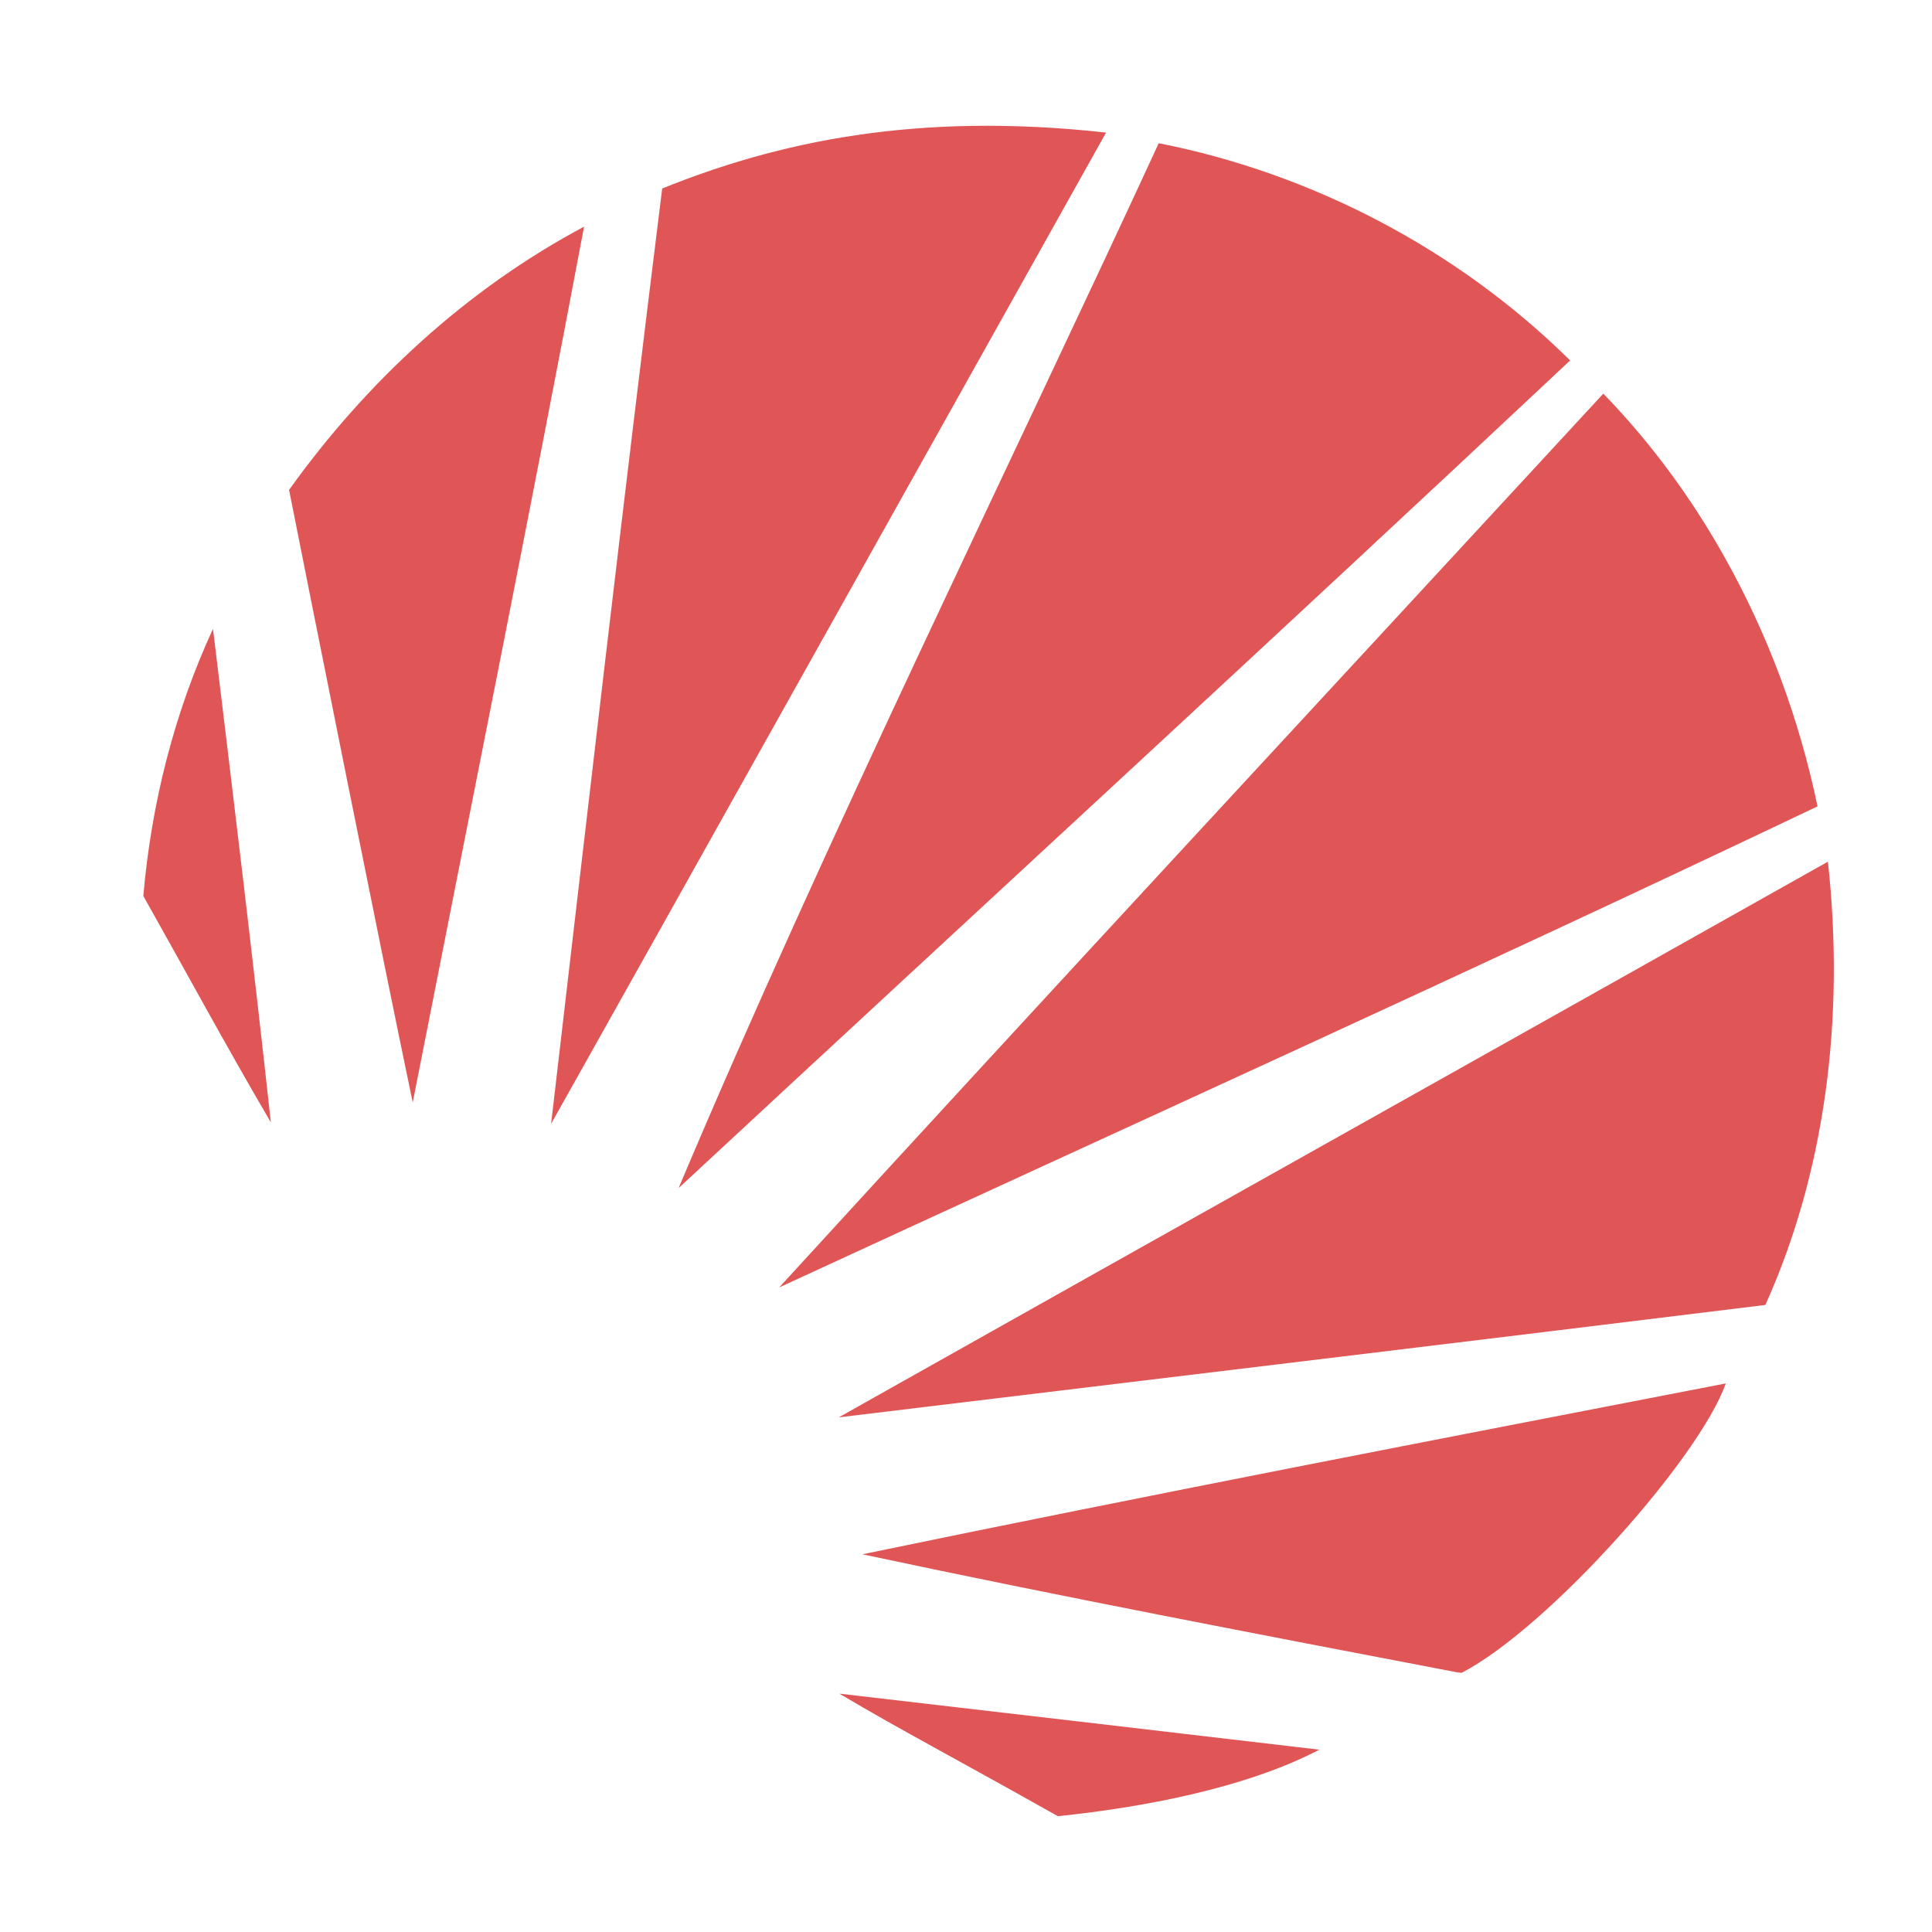 <?xml version="1.0" encoding="utf-8"?>
<svg version="1.1" width="16px" height="16px" id="svg2" viewBox="0 0 16 16" xmlns="http://www.w3.org/2000/svg">
  <g transform="translate(-111.222,-159.292)" id="layer1">
    <path d="M 119.983 174.333 C 119.133 173.854 118.694 173.627 118.173 173.318 C 119.325 173.451 120.996 173.647 122.148 173.782 C 121.537 174.102 120.678 174.261 119.983 174.333 Z M 123.281 173.14 C 121.657 172.829 119.982 172.509 118.364 172.164 C 120.727 171.674 123.145 171.208 125.514 170.749 C 125.298 171.365 124.044 172.774 123.326 173.146 L 123.281 173.14 Z M 118.168 171.03 C 120.877 169.505 123.767 167.888 126.36 166.428 C 126.502 167.723 126.338 168.997 125.842 170.099 C 123.334 170.408 120.677 170.726 118.168 171.03 Z M 117.675 169.954 C 119.94 167.478 122.224 165.019 124.5 162.552 C 124.891 162.955 125.226 163.41 125.5 163.899 C 125.863 164.543 126.123 165.246 126.274 165.97 C 123.425 167.327 120.542 168.63 117.675 169.954 Z M 116.842 169.131 C 118.042 166.283 119.668 162.975 120.818 160.478 C 122.094 160.729 123.301 161.363 124.225 162.277 C 121.801 164.553 119.278 166.869 116.842 169.131 Z M 113.465 168.587 C 113.102 167.968 112.761 167.337 112.409 166.712 C 112.475 165.949 112.665 165.194 112.986 164.5 C 113.151 165.861 113.316 167.223 113.465 168.587 Z M 115.786 168.599 C 116.087 166.017 116.385 163.433 116.706 160.853 C 117.658 160.469 118.805 160.215 120.382 160.39 C 119.602 161.783 116.62 167.115 115.786 168.599 Z M 114.64 168.422 C 114.381 167.185 113.777 164.162 113.616 163.349 C 114.257 162.454 115.085 161.688 116.059 161.169 C 115.639 163.402 115.078 166.193 114.64 168.422 Z" id="path5350" style="fill: rgb(224, 85, 85);"/>
  </g>
</svg>